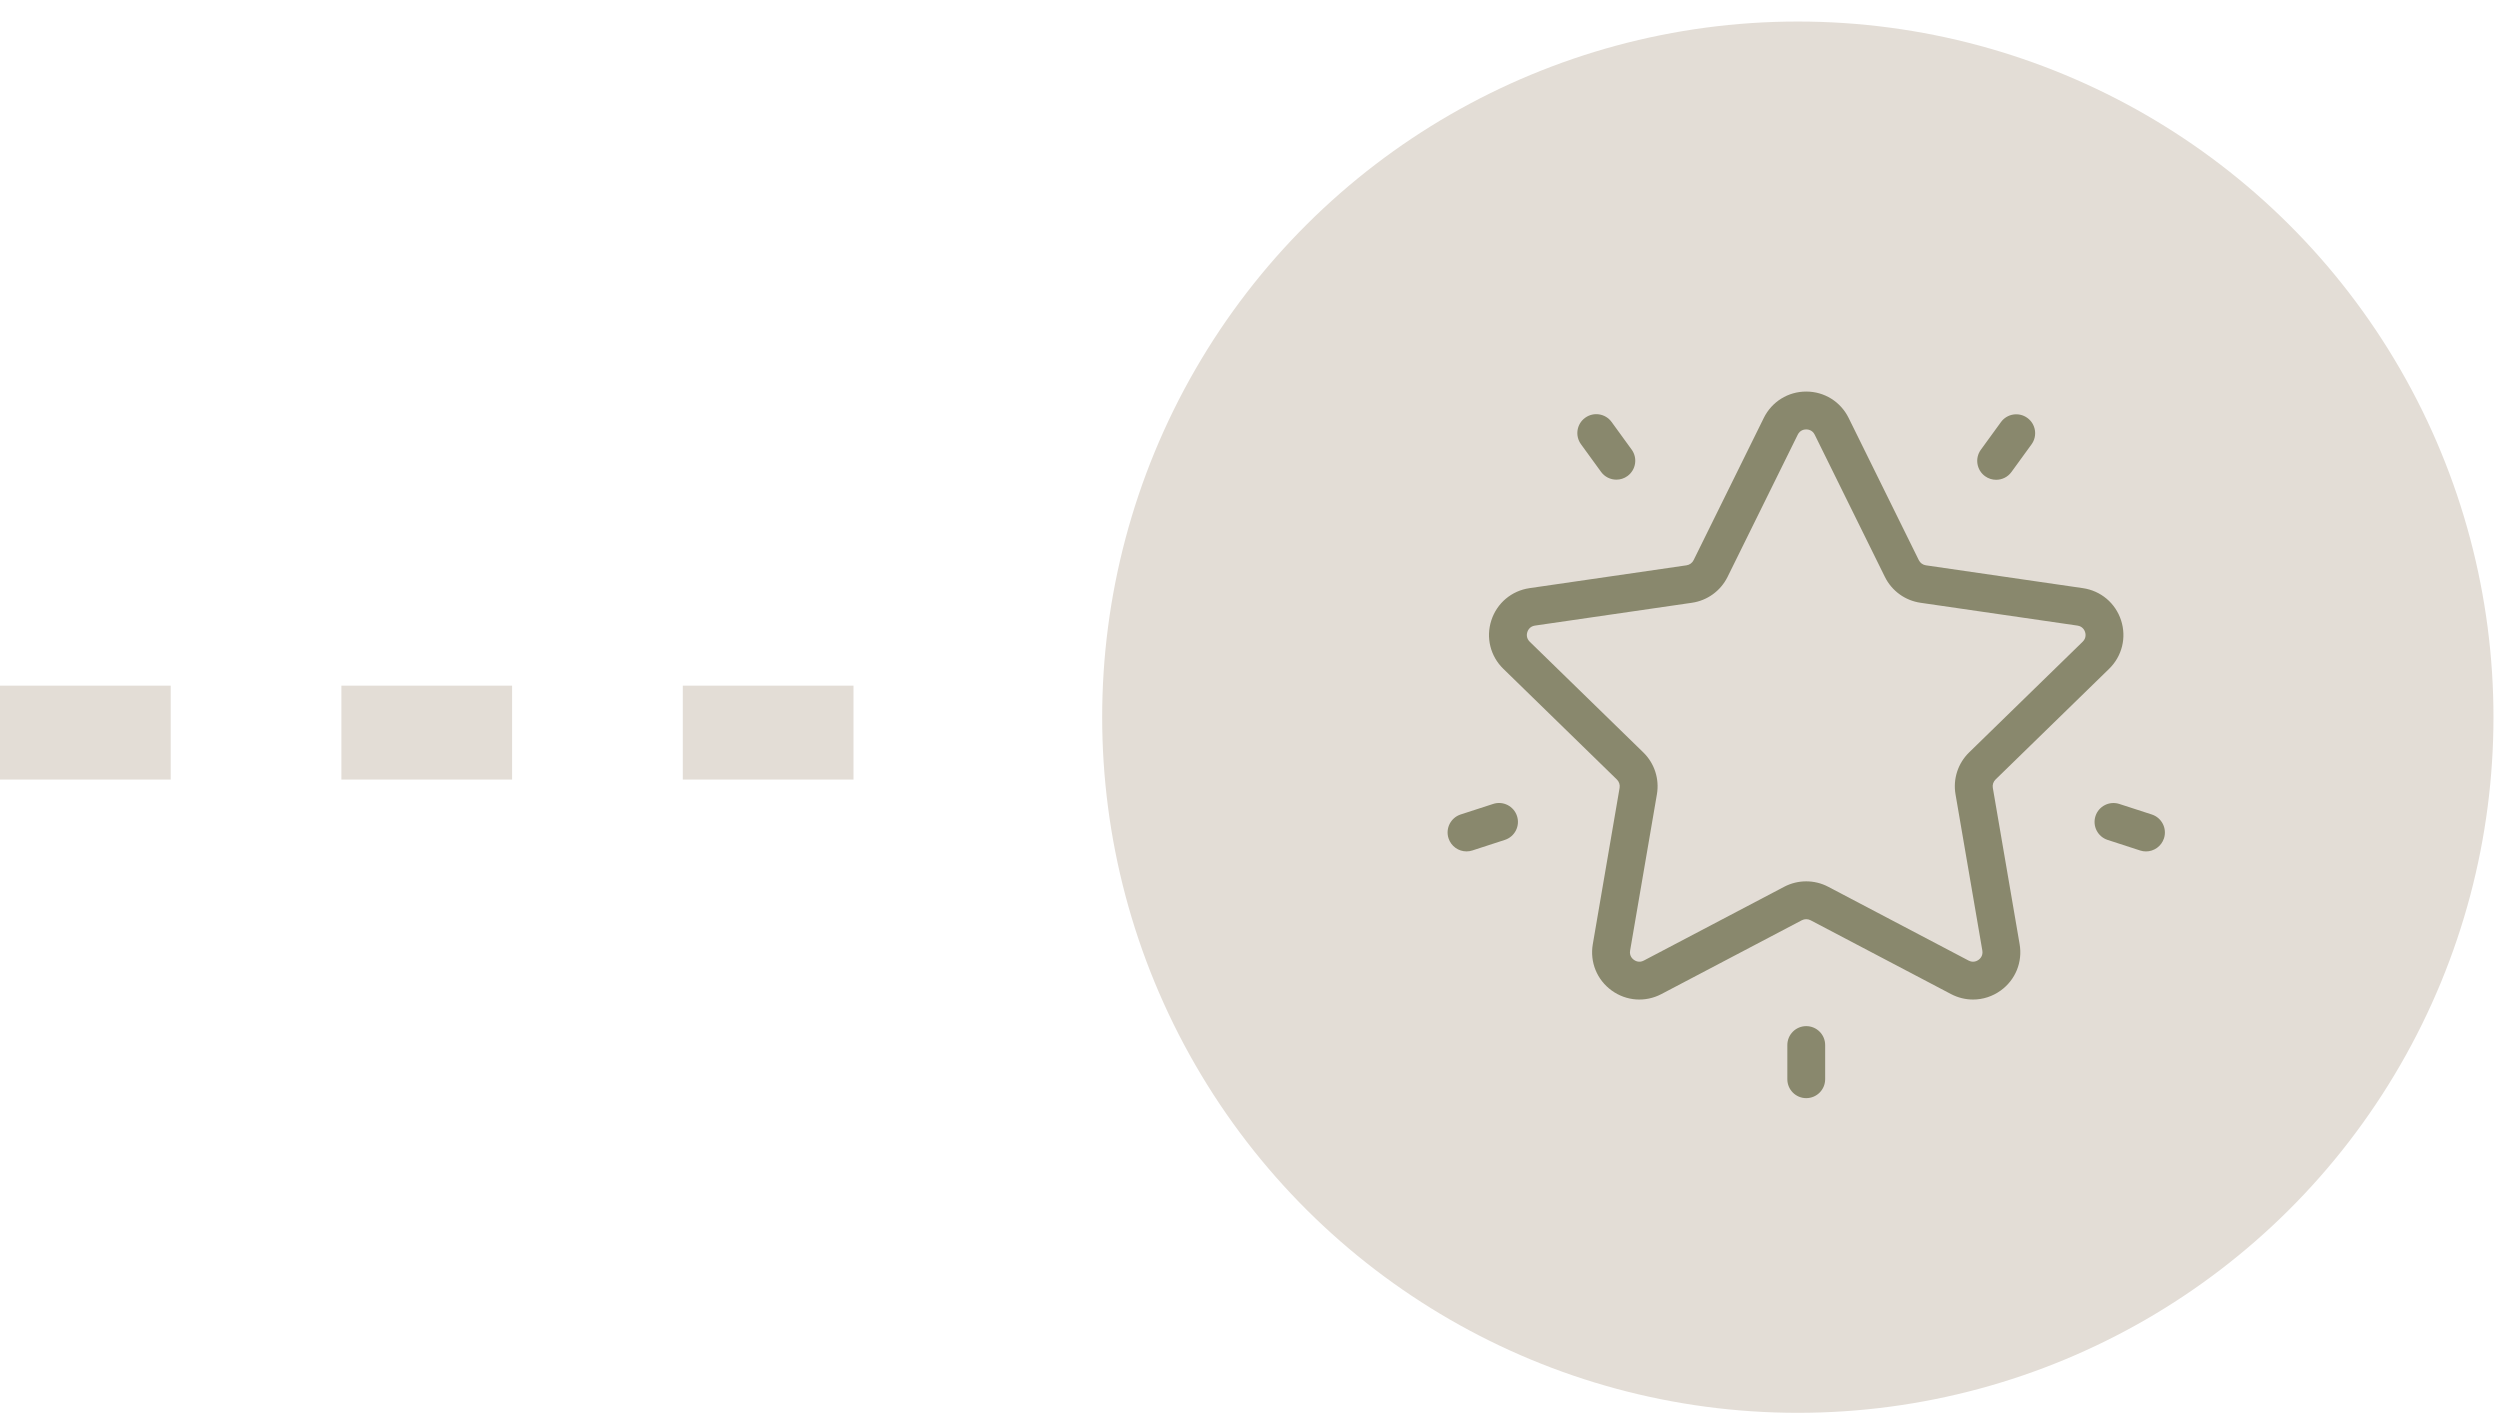 <svg width="93" height="53" viewBox="0 0 93 53" fill="none" xmlns="http://www.w3.org/2000/svg">
<line y1="27.253" x2="37" y2="27.253" stroke="#E3DDD6" stroke-width="3.494" stroke-dasharray="6.35 6.35"/>
<circle cx="66.879" cy="26.679" r="25.878" transform="rotate(90 66.879 26.679)" fill="#E3DDD6"/>
<g clip-path="url(#clip0_404_13)">
<path d="M78.459 24.88C78.942 24.409 79.112 23.718 78.904 23.076C78.695 22.434 78.151 21.976 77.483 21.879L71.645 21.03C71.53 21.014 71.431 20.942 71.38 20.838L68.769 15.547C68.47 14.942 67.866 14.566 67.191 14.566C66.516 14.566 65.912 14.942 65.613 15.547L63.002 20.838C62.951 20.942 62.852 21.014 62.737 21.03L56.899 21.879C56.231 21.976 55.687 22.434 55.478 23.076C55.27 23.718 55.44 24.409 55.924 24.88L60.148 28.998C60.231 29.079 60.269 29.195 60.249 29.309L59.252 35.124C59.138 35.789 59.406 36.449 59.952 36.845C60.498 37.242 61.208 37.293 61.805 36.979L67.027 34.234C67.13 34.18 67.252 34.18 67.355 34.234L72.577 36.979C72.837 37.116 73.118 37.183 73.397 37.183C73.761 37.183 74.121 37.069 74.43 36.845C74.976 36.449 75.244 35.789 75.13 35.124L74.133 29.309C74.113 29.195 74.151 29.079 74.234 28.998L78.459 24.88ZM72.745 29.547L73.743 35.362C73.776 35.557 73.656 35.668 73.603 35.706C73.549 35.745 73.407 35.825 73.232 35.733L68.01 32.988C67.754 32.853 67.472 32.786 67.191 32.786C66.91 32.786 66.629 32.853 66.372 32.988L61.15 35.733C60.976 35.825 60.833 35.745 60.78 35.706C60.727 35.668 60.606 35.557 60.64 35.362L61.637 29.547C61.735 28.977 61.546 28.394 61.131 27.99L56.906 23.872C56.765 23.734 56.797 23.574 56.817 23.511C56.838 23.449 56.906 23.3 57.101 23.272L62.94 22.423C63.513 22.34 64.008 21.98 64.265 21.461L66.876 16.17C66.963 15.993 67.125 15.974 67.191 15.974C67.257 15.974 67.419 15.993 67.507 16.17V16.17L70.118 21.461C70.374 21.98 70.869 22.34 71.443 22.423L77.281 23.272C77.476 23.3 77.545 23.449 77.565 23.511C77.585 23.574 77.617 23.734 77.476 23.872L73.251 27.99C72.836 28.394 72.647 28.977 72.745 29.547Z" fill="#89886D"/>
<path d="M75.418 15.547C75.103 15.318 74.663 15.388 74.435 15.702L73.687 16.731C73.459 17.045 73.529 17.485 73.843 17.714C73.968 17.805 74.113 17.848 74.256 17.848C74.474 17.848 74.689 17.748 74.826 17.558L75.573 16.53C75.802 16.215 75.732 15.775 75.418 15.547Z" fill="#89886D"/>
<path d="M60.698 16.726L59.951 15.697C59.722 15.383 59.282 15.313 58.967 15.542C58.653 15.77 58.583 16.21 58.812 16.525L59.559 17.553C59.697 17.743 59.911 17.843 60.129 17.843C60.272 17.843 60.417 17.8 60.542 17.709C60.856 17.48 60.926 17.04 60.698 16.726Z" fill="#89886D"/>
<path d="M56.433 30.358C56.313 29.988 55.916 29.785 55.546 29.906L54.337 30.298C53.967 30.419 53.765 30.816 53.885 31.185C53.982 31.483 54.258 31.672 54.554 31.672C54.627 31.672 54.7 31.661 54.772 31.637L55.981 31.244C56.351 31.124 56.553 30.727 56.433 30.358Z" fill="#89886D"/>
<path d="M67.192 38.172C66.804 38.172 66.489 38.487 66.489 38.876V40.147C66.489 40.536 66.804 40.851 67.192 40.851C67.581 40.851 67.896 40.536 67.896 40.147V38.876C67.896 38.487 67.581 38.172 67.192 38.172Z" fill="#89886D"/>
<path d="M80.048 30.299L78.839 29.907C78.469 29.787 78.072 29.989 77.952 30.358C77.832 30.728 78.034 31.125 78.404 31.245L79.613 31.638C79.685 31.662 79.758 31.673 79.83 31.673C80.127 31.673 80.403 31.484 80.5 31.186C80.62 30.817 80.417 30.419 80.048 30.299Z" fill="#89886D"/>
</g>
<defs>
<clipPath id="clip0_404_13">
<rect width="26.683" height="26.683" fill="white" transform="translate(53.852 14.368)"/>
</clipPath>
</defs>
</svg>
